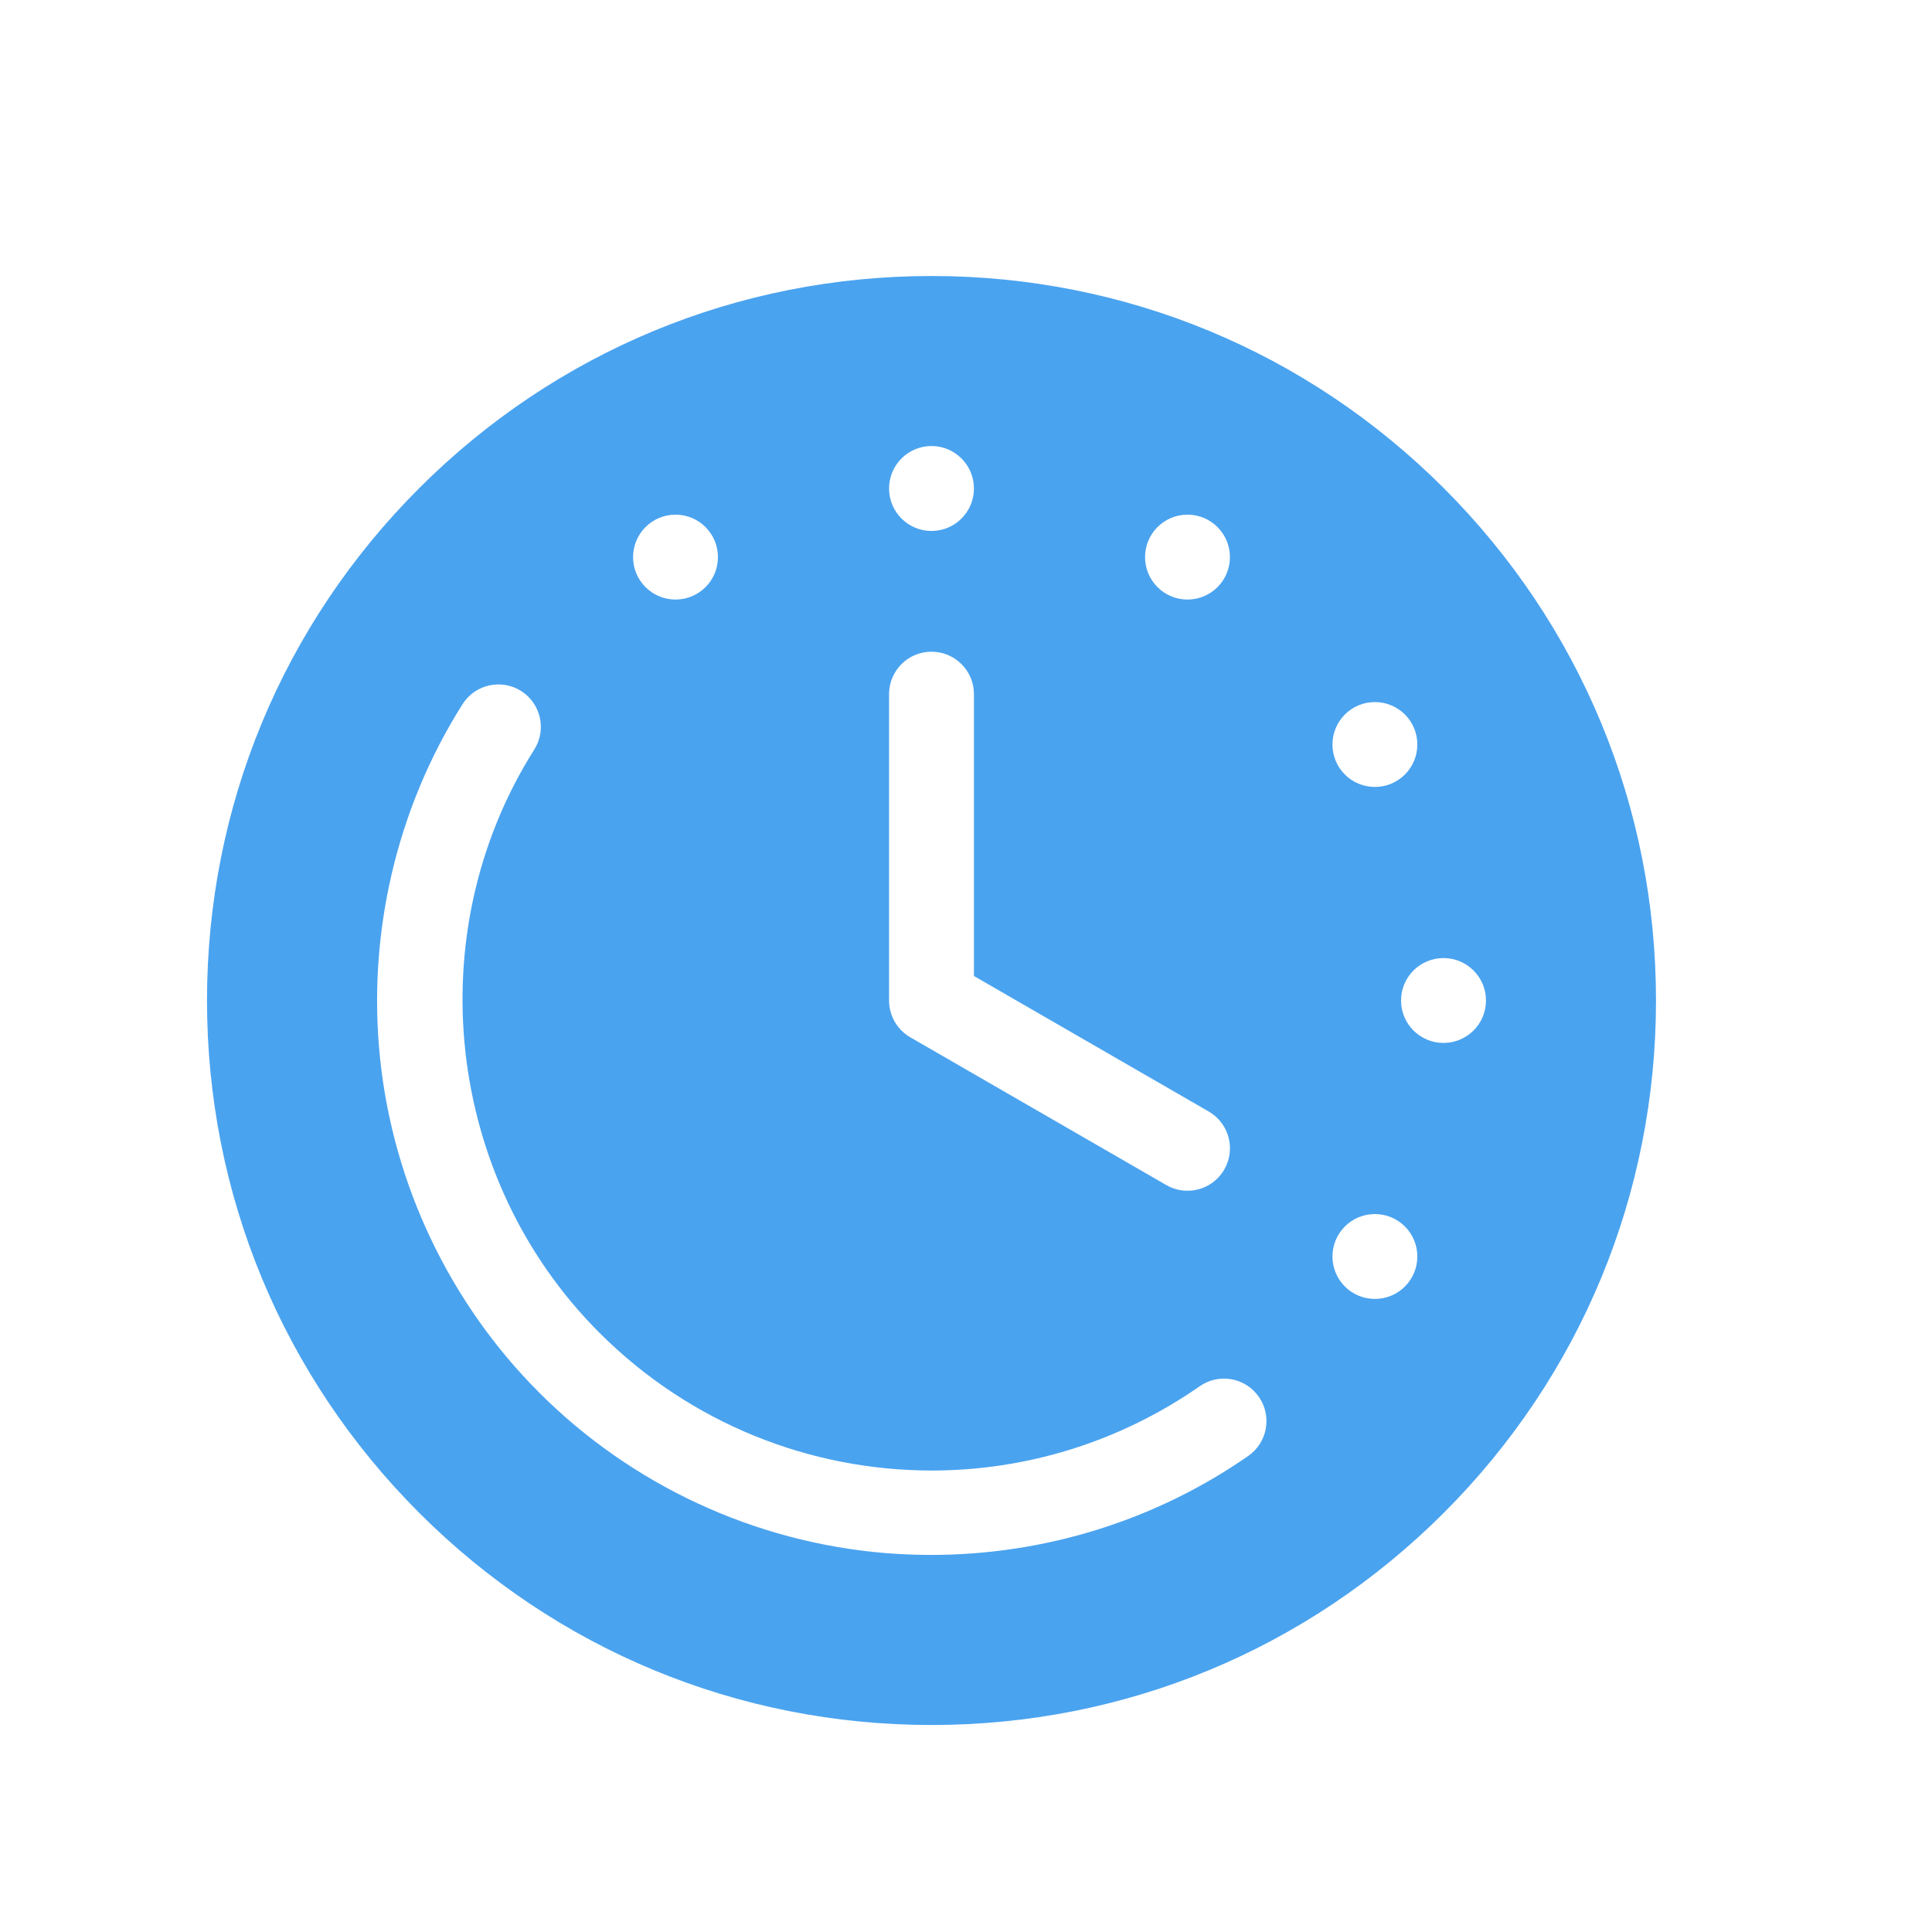 <svg viewBox="0 0 28 28" fill="none" xmlns="http://www.w3.org/2000/svg"><g clip-path="url(#clip0_143_1976)"><path d="M20.925 7.075C18.941 5.092 16.305 4 13.5 4C10.695 4 8.059 5.092 6.075 7.075C4.092 9.059 3 11.695 3 14.5C3 17.305 4.092 19.941 6.075 21.925C8.059 23.908 10.695 25 13.5 25C16.305 25 18.941 23.908 20.925 21.925C22.908 19.941 24 17.305 24 14.5C24 11.695 22.908 9.059 20.925 7.075ZM19.926 10.175C20.266 10.175 20.541 10.45 20.541 10.79C20.541 11.13 20.266 11.405 19.926 11.405C19.586 11.405 19.311 11.13 19.311 10.79C19.311 10.45 19.586 10.175 19.926 10.175ZM17.21 7.459C17.55 7.459 17.825 7.734 17.825 8.074C17.825 8.414 17.55 8.689 17.21 8.689C16.87 8.689 16.595 8.414 16.595 8.074C16.595 7.734 16.87 7.459 17.21 7.459ZM13.5 6.464C13.84 6.464 14.115 6.74 14.115 7.08C14.115 7.419 13.84 7.695 13.5 7.695C13.16 7.695 12.885 7.419 12.885 7.08C12.885 6.74 13.16 6.464 13.5 6.464ZM12.885 10.06C12.885 9.72 13.16 9.445 13.5 9.445C13.84 9.445 14.115 9.72 14.115 10.06V14.145L17.518 16.109C17.812 16.279 17.913 16.655 17.743 16.95C17.629 17.147 17.422 17.257 17.21 17.257C17.105 17.257 17 17.231 16.903 17.175L13.192 15.033C13.002 14.923 12.885 14.72 12.885 14.5V10.06ZM9.79 7.459C10.13 7.459 10.405 7.734 10.405 8.074C10.405 8.414 10.13 8.689 9.79 8.689C9.45 8.689 9.175 8.414 9.175 8.074C9.175 7.734 9.45 7.459 9.79 7.459ZM18.091 21.1C16.747 22.036 15.137 22.535 13.497 22.535C13.274 22.535 13.05 22.526 12.826 22.508C10.935 22.35 9.156 21.525 7.816 20.184C6.519 18.888 5.7 17.169 5.509 15.345C5.32 13.548 5.744 11.723 6.703 10.206C6.884 9.919 7.264 9.833 7.552 10.014C7.839 10.196 7.925 10.576 7.743 10.863C6.058 13.529 6.455 17.084 8.686 19.314C10.005 20.634 11.748 21.312 13.502 21.312C14.853 21.312 16.21 20.91 17.388 20.09C17.667 19.896 18.05 19.965 18.244 20.244C18.438 20.523 18.37 20.906 18.091 21.1ZM19.926 18.825C19.586 18.825 19.311 18.55 19.311 18.21C19.311 17.87 19.586 17.595 19.926 17.595C20.266 17.595 20.541 17.87 20.541 18.21C20.541 18.55 20.266 18.825 19.926 18.825ZM20.92 15.115C20.581 15.115 20.305 14.84 20.305 14.5C20.305 14.16 20.581 13.885 20.92 13.885C21.26 13.885 21.536 14.16 21.536 14.5C21.536 14.84 21.26 15.115 20.92 15.115Z" fill="#4AA3EF"/></g><defs><clipPath id="clip0_143_1976"><rect width="21" height="21" fill="white" transform="translate(3 4)"/></clipPath></defs></svg>